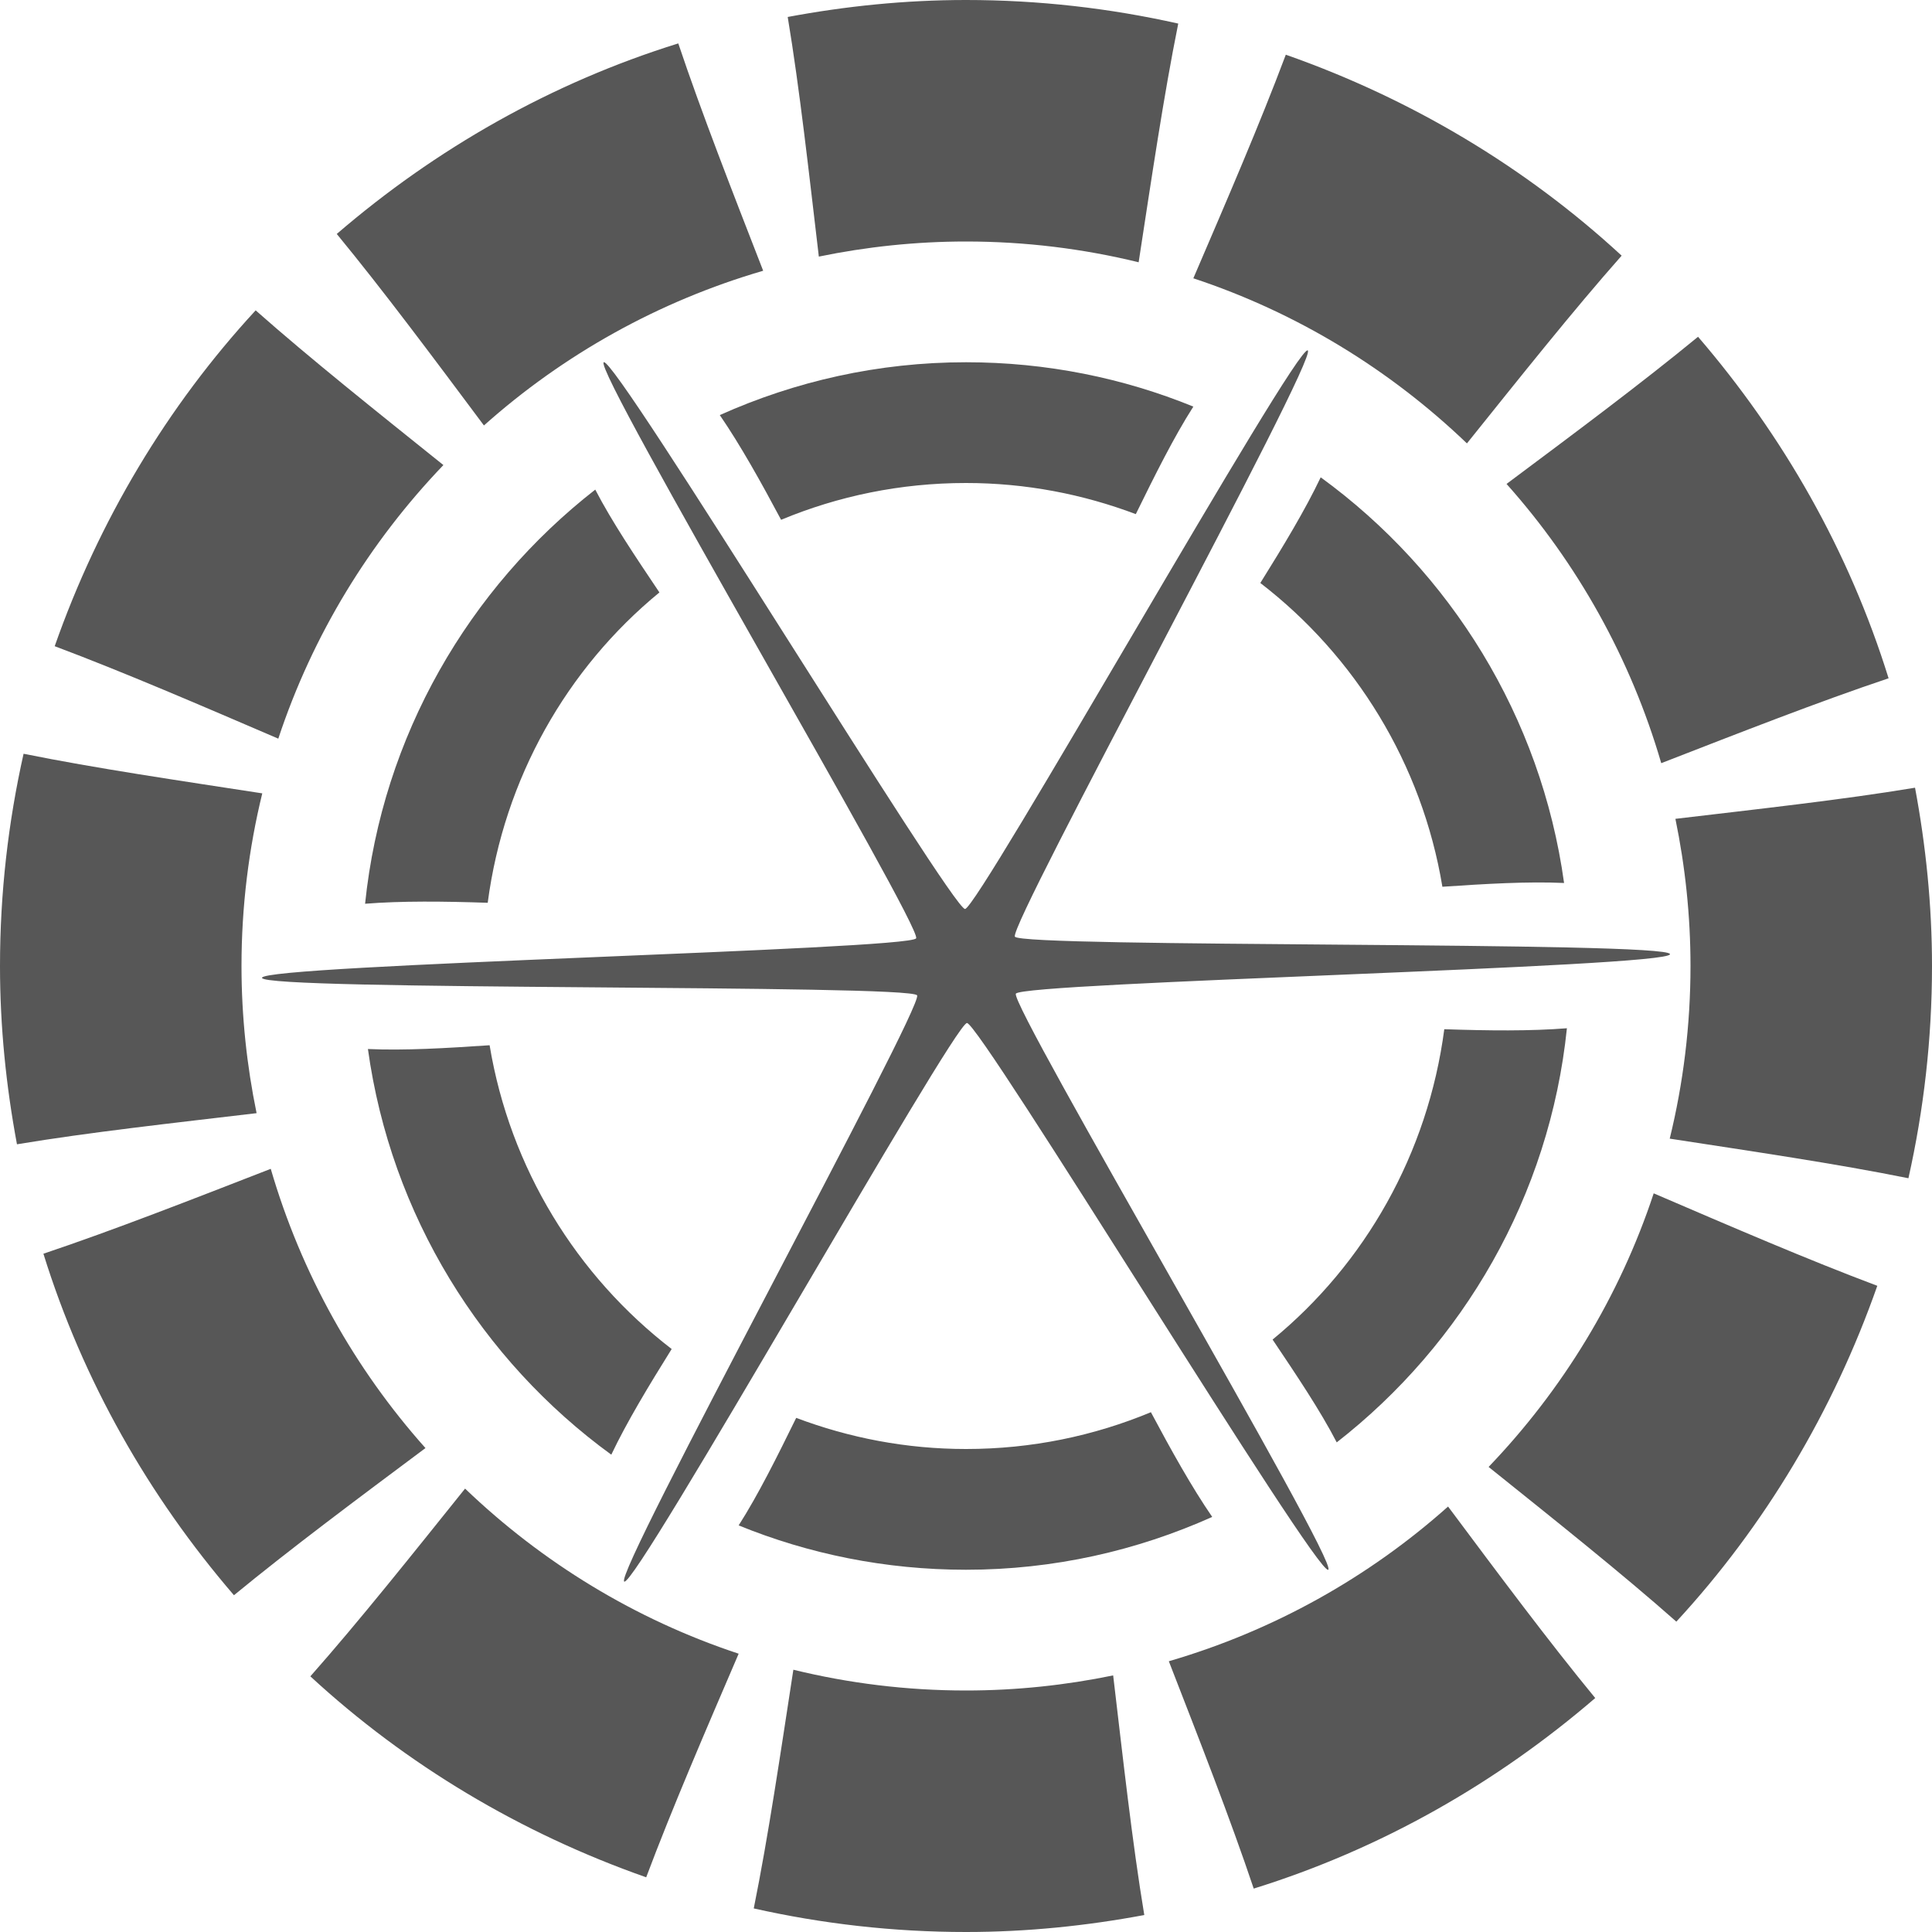 <?xml version="1.0" encoding="UTF-8" standalone="no"?>
<!-- Created with Inkscape (http://www.inkscape.org/) -->

<svg
   xmlns:dc="http://purl.org/dc/elements/1.1/"
   xmlns:cc="http://creativecommons.org/ns#"
   xmlns:rdf="http://www.w3.org/1999/02/22-rdf-syntax-ns#"
   xmlns:svg="http://www.w3.org/2000/svg"
   xmlns="http://www.w3.org/2000/svg"
   xmlns:sodipodi="http://sodipodi.sourceforge.net/DTD/sodipodi-0.dtd"
   xmlns:inkscape="http://www.inkscape.org/namespaces/inkscape"
   width="64"
   height="64"
   id="svg2"
   version="1.1"
   inkscape:version="0.47pre2 r22153"
   sodipodi:docname="dialog-close.svg">
  <defs
     id="defs4">
    <inkscape:perspective
       sodipodi:type="inkscape:persp3d"
       inkscape:vp_x="0 : 526.18109 : 1"
       inkscape:vp_y="0 : 1000 : 0"
       inkscape:vp_z="744.09448 : 526.18109 : 1"
       inkscape:persp3d-origin="372.04724 : 350.78739 : 1"
       id="perspective10" />
  </defs>
  <sodipodi:namedview
     id="base"
     pagecolor="#ffffff"
     bordercolor="#666666"
     borderopacity="1.0"
     inkscape:pageopacity="0.0"
     inkscape:pageshadow="2"
     inkscape:zoom="12.15625"
     inkscape:cx="32"
     inkscape:cy="33.165175"
     inkscape:document-units="px"
     inkscape:current-layer="layer1"
     showgrid="true"
     inkscape:window-width="1475"
     inkscape:window-height="1052"
     inkscape:window-x="282"
     inkscape:window-y="19"
     inkscape:window-maximized="0">
    <inkscape:grid
       type="xygrid"
       id="grid2816"
       empspacing="4"
       visible="true"
       enabled="true"
       snapvisiblegridlinesonly="true" />
  </sodipodi:namedview>
  <g
     inkscape:label="Layer 1"
     inkscape:groupmode="layer"
     id="layer1"
     transform="translate(0,-988.362)">
    <path
       style="opacity:0.66;fill:#000000;fill-opacity:1;fill-rule:nonzero;stroke:none"
       d="M 32 0 C 29.979 4.0636486e-16 28.011 0.204 26.094 0.562 C 26.495 2.977 26.795 5.716 27.125 8.5 C 28.697 8.176 30.332 8 32 8 C 33.97 8 35.887 8.24 37.719 8.688 C 38.146 5.916 38.546 3.181 39.031 0.781 C 36.766 0.273 34.419 -9.9802676e-16 32 0 z M 22.469 1.438 C 18.246 2.751 14.428 4.935 11.156 7.75 C 12.713 9.644 14.351 11.844 16.031 14.094 C 18.658 11.75 21.81 9.981 25.281 8.969 C 24.261 6.344 23.25 3.766 22.469 1.438 z M 42.594 1.812 C 41.733 4.105 40.638 6.642 39.531 9.219 C 42.962 10.353 46.044 12.244 48.594 14.688 C 50.36 12.488 52.09 10.312 53.719 8.469 C 50.546 5.541 46.753 3.272 42.594 1.812 z M 8.469 10.281 C 5.541 13.454 3.272 17.247 1.812 21.406 C 4.105 22.267 6.642 23.362 9.219 24.469 C 10.353 21.038 12.244 17.956 14.688 15.406 C 12.488 13.64 10.312 11.91 8.469 10.281 z M 56.25 11.156 C 54.356 12.713 52.156 14.351 49.906 16.031 C 52.25 18.658 54.019 21.81 55.031 25.281 C 57.656 24.261 60.234 23.25 62.562 22.469 C 61.249 18.246 59.065 14.428 56.25 11.156 z M 0.781 24.969 C 0.273 27.234 -8.5463756e-18 29.581 0 32 C 0 34.021 0.204 35.989 0.562 37.906 C 2.977 37.505 5.716 37.205 8.5 36.875 C 8.176 35.303 8 33.668 8 32 C 8 30.03 8.24 28.113 8.688 26.281 C 5.916 25.854 3.181 25.454 0.781 24.969 z M 63.438 26.094 C 61.023 26.495 58.284 26.795 55.5 27.125 C 55.824 28.697 56 30.332 56 32 C 56 33.97 55.76 35.887 55.312 37.719 C 58.084 38.146 60.819 38.546 63.219 39.031 C 63.727 36.766 64 34.419 64 32 C 64 29.979 63.796 28.011 63.438 26.094 z M 8.969 38.719 C 6.344 39.739 3.766 40.75 1.438 41.531 C 2.751 45.754 4.935 49.572 7.75 52.844 C 9.644 51.287 11.844 49.649 14.094 47.969 C 11.75 45.342 9.981 42.19 8.969 38.719 z M 54.781 39.531 C 53.647 42.962 51.756 46.044 49.312 48.594 C 51.512 50.36 53.688 52.09 55.531 53.719 C 58.459 50.546 60.728 46.753 62.188 42.594 C 59.895 41.733 57.358 40.638 54.781 39.531 z M 15.406 49.312 C 13.64 51.512 11.91 53.688 10.281 55.531 C 13.454 58.459 17.247 60.728 21.406 62.188 C 22.267 59.895 23.362 57.358 24.469 54.781 C 21.038 53.647 17.956 51.756 15.406 49.312 z M 47.969 49.906 C 45.342 52.25 42.19 54.019 38.719 55.031 C 39.739 57.656 40.75 60.234 41.531 62.562 C 45.754 61.249 49.572 59.065 52.844 56.25 C 51.287 54.356 49.649 52.156 47.969 49.906 z M 26.281 55.312 C 25.854 58.084 25.454 60.819 24.969 63.219 C 27.234 63.727 29.581 64 32 64 C 34.021 64 35.989 63.796 37.906 63.438 C 37.505 61.023 37.205 58.284 36.875 55.5 C 35.303 55.824 33.668 56 32 56 C 30.03 56 28.113 55.76 26.281 55.312 z "
       transform="translate(0,988.362)"
       id="path4172" />
    <path
       style="opacity:0.66;fill:#000000;fill-opacity:1;fill-rule:nonzero;stroke:none"
       d="M 32 12 C 29.09 12 26.338 12.632 23.844 13.75 C 24.521 14.735 25.203 15.958 25.875 17.219 C 27.765 16.433 29.826 16 32 16 C 33.985 16 35.871 16.37 37.625 17.031 C 38.259 15.739 38.883 14.483 39.531 13.469 C 37.205 12.521 34.667 12 32 12 z M 43.75 15.812 C 43.234 16.897 42.511 18.092 41.75 19.312 C 44.89 21.729 47.105 25.298 47.781 29.375 C 49.215 29.278 50.613 29.195 51.812 29.25 C 51.051 23.744 48.043 18.935 43.75 15.812 z M 19.719 16.219 C 15.538 19.479 12.667 24.377 12.094 29.938 C 13.298 29.841 14.711 29.857 16.156 29.906 C 16.699 25.783 18.781 22.139 21.844 19.625 C 21.047 18.438 20.268 17.28 19.719 16.219 z M 51.906 34.062 C 50.702 34.159 49.289 34.143 47.844 34.094 C 47.301 38.217 45.219 41.861 42.156 44.375 C 42.953 45.562 43.732 46.72 44.281 47.781 C 48.462 44.521 51.333 39.623 51.906 34.062 z M 16.219 34.625 C 14.785 34.722 13.387 34.805 12.188 34.75 C 12.949 40.256 15.957 45.065 20.25 48.188 C 20.766 47.103 21.489 45.908 22.25 44.688 C 19.11 42.271 16.895 38.702 16.219 34.625 z M 38.125 46.781 C 36.235 47.567 34.174 48 32 48 C 30.015 48 28.129 47.63 26.375 46.969 C 25.741 48.261 25.117 49.517 24.469 50.531 C 26.795 51.479 29.333 52 32 52 C 34.91 52 37.662 51.368 40.156 50.25 C 39.479 49.265 38.797 48.042 38.125 46.781 z "
       transform="translate(0,988.362)"
       id="path4189" />
    <path
       sodipodi:type="star"
       style="opacity:0.66;fill:#000000;fill-opacity:1;fill-rule:nonzero;stroke:none"
       id="path4208"
       sodipodi:sides="6"
       sodipodi:cx="32"
       sodipodi:cy="32"
       sodipodi:r1="23.323809"
       sodipodi:r2="1.8892285"
       sodipodi:arg1="-2.1112158"
       sodipodi:arg2="-1.5876171"
       inkscape:flatsided="false"
       inkscape:rounded="0.02"
       inkscape:randomized="0"
       d="m 20,12 c 0.372,-0.223 11.534,18.118 11.968,18.111 0.434,-0.007 10.973,-18.714 11.352,-18.503 C 43.7,11.818 33.397,30.656 33.62,31.028 c 0.223,0.372 21.693,0.146 21.701,0.58 0.007,0.434 -21.458,0.93 -21.669,1.309 C 33.441,33.297 44.372,51.777 44,52 43.628,52.223 32.466,33.882 32.032,33.889 31.598,33.896 21.059,52.603 20.679,52.392 20.3,52.182 30.603,33.344 30.38,32.972 30.157,32.6 8.687,32.826 8.679,32.392 8.672,31.958 30.137,31.463 30.348,31.083 30.559,30.703 19.628,12.223 20,12 z"
       transform="translate(0,988.362)" />
  </g>
</svg>
